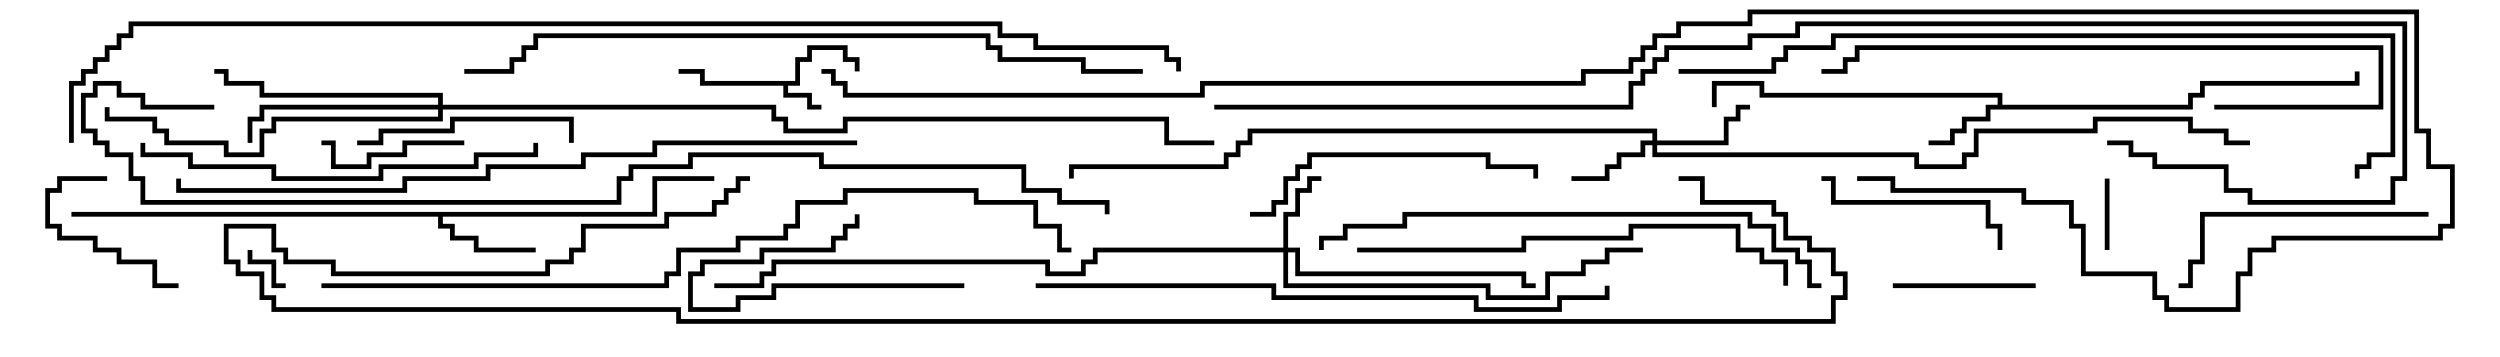<svg version="1.1" width="105" height="15" xmlns="http://www.w3.org/2000/svg"><path d="M33.4,3.4L33.4,2.4L33.9,2.4L33.9,1.9L35.6,1.9L35.6,2.4L36.1,2.4L36.1,3L35.9,3L35.9,2.6L35.4,2.6L35.4,2.1L34.1,2.1L34.1,2.6L33.6,2.6L33.6,3.6L33.1,3.6L33.1,3.9L34.1,3.9L34.1,4.4L34.5,4.4L34.5,4.6L33.9,4.6L33.9,4.1L32.9,4.1L32.9,3.6L29.4,3.6L29.4,3.1L28.5,3.1L28.5,2.9L29.6,2.9L29.6,3.4z" stroke="none"/><path d="M83.9,4.4L83.9,4.1L73.9,4.1L73.9,3.6L72.1,3.6L72.1,4.5L71.9,4.5L71.9,3.4L74.1,3.4L74.1,3.9L84.1,3.9L84.1,4.4L91.9,4.4L91.9,3.9L92.4,3.9L92.4,3.4L98.9,3.4L98.9,3L99.1,3L99.1,3.6L92.6,3.6L92.6,4.1L92.1,4.1L92.1,4.6L83.6,4.6L83.6,5.1L82.6,5.1L82.6,5.6L82.1,5.6L82.1,6.1L81,6.1L81,5.9L81.9,5.9L81.9,5.4L82.4,5.4L82.4,4.9L83.4,4.9L83.4,4.4z" stroke="none"/><path d="M27.4,8.9L27.4,7.4L30,7.4L30,7.6L27.6,7.6L27.6,9.1L18.6,9.1L18.6,9.4L19.1,9.4L19.1,9.9L20.1,9.9L20.1,10.4L22.5,10.4L22.5,10.6L19.9,10.6L19.9,10.1L18.9,10.1L18.9,9.6L18.4,9.6L18.4,9.1L3,9.1L3,8.9z" stroke="none"/><path d="M53.9,10.4L53.9,8.9L54.4,8.9L54.4,7.9L54.9,7.9L54.9,7.4L55.5,7.4L55.5,7.6L55.1,7.6L55.1,8.1L54.6,8.1L54.6,9.1L54.1,9.1L54.1,10.4L54.6,10.4L54.6,11.4L64.1,11.4L64.1,11.9L64.5,11.9L64.5,12.1L63.9,12.1L63.9,11.6L54.4,11.6L54.4,10.6L54.1,10.6L54.1,11.9L62.6,11.9L62.6,12.4L64.9,12.4L64.9,11.4L66.4,11.4L66.4,10.9L67.4,10.9L67.4,10.4L69,10.4L69,10.6L67.6,10.6L67.6,11.1L66.6,11.1L66.6,11.6L65.1,11.6L65.1,12.6L62.4,12.6L62.4,12.1L53.9,12.1L53.9,10.6L46.1,10.6L46.1,11.1L45.6,11.1L45.6,11.6L43.9,11.6L43.9,11.1L32.6,11.1L32.6,11.6L32.1,11.6L32.1,12.1L30,12.1L30,11.9L31.9,11.9L31.9,11.4L32.4,11.4L32.4,10.9L44.1,10.9L44.1,11.4L45.4,11.4L45.4,10.9L45.9,10.9L45.9,10.4z" stroke="none"/><path d="M69.4,5.9L69.4,5.6L52.6,5.6L52.6,6.1L52.1,6.1L52.1,6.6L51.6,6.6L51.6,7.1L45.1,7.1L45.1,7.5L44.9,7.5L44.9,6.9L51.4,6.9L51.4,6.4L51.9,6.4L51.9,5.9L52.4,5.9L52.4,5.4L69.6,5.4L69.6,5.9L72.4,5.9L72.4,4.9L72.9,4.9L72.9,4.4L73.5,4.4L73.5,4.6L73.1,4.6L73.1,5.1L72.6,5.1L72.6,6.1L69.6,6.1L69.6,6.4L80.6,6.4L80.6,6.9L82.4,6.9L82.4,6.4L82.9,6.4L82.9,5.4L87.9,5.4L87.9,4.9L92.1,4.9L92.1,5.4L93.6,5.4L93.6,5.9L94.5,5.9L94.5,6.1L93.4,6.1L93.4,5.6L91.9,5.6L91.9,5.1L88.1,5.1L88.1,5.6L83.1,5.6L83.1,6.6L82.6,6.6L82.6,7.1L80.4,7.1L80.4,6.6L69.4,6.6L69.4,6.1L69.1,6.1L69.1,6.6L68.1,6.6L68.1,7.1L67.6,7.1L67.6,7.6L66,7.6L66,7.4L67.4,7.4L67.4,6.9L67.9,6.9L67.9,6.4L68.9,6.4L68.9,5.9z" stroke="none"/><path d="M18.4,4.4L18.4,4.1L10.9,4.1L10.9,3.6L9.4,3.6L9.4,3.1L9,3.1L9,2.9L9.6,2.9L9.6,3.4L11.1,3.4L11.1,3.9L18.6,3.9L18.6,4.4L32.6,4.4L32.6,4.9L33.1,4.9L33.1,5.4L35.4,5.4L35.4,4.9L49.1,4.9L49.1,5.9L51,5.9L51,6.1L48.9,6.1L48.9,5.1L35.6,5.1L35.6,5.6L32.9,5.6L32.9,5.1L32.4,5.1L32.4,4.6L18.6,4.6L18.6,5.1L11.6,5.1L11.6,5.6L11.1,5.6L11.1,6.6L9.4,6.6L9.4,6.1L6.9,6.1L6.9,5.6L6.4,5.6L6.4,5.1L4.4,5.1L4.4,4.5L4.6,4.5L4.6,4.9L6.6,4.9L6.6,5.4L7.1,5.4L7.1,5.9L9.6,5.9L9.6,6.4L10.9,6.4L10.9,5.4L11.4,5.4L11.4,4.9L18.4,4.9L18.4,4.6L11.1,4.6L11.1,5.1L10.6,5.1L10.6,6L10.4,6L10.4,4.9L10.9,4.9L10.9,4.4z" stroke="none"/><path d="M12,11.9L12,12.1L11.4,12.1L11.4,11.1L10.4,11.1L10.4,10.5L10.6,10.5L10.6,10.9L11.6,10.9L11.6,11.9z" stroke="none"/><path d="M88.4,7.5L88.6,7.5L88.6,10.5L88.4,10.5z" stroke="none"/><path d="M4.5,7.4L4.5,7.6L2.6,7.6L2.6,8.1L2.1,8.1L2.1,9.4L2.6,9.4L2.6,9.9L4.1,9.9L4.1,10.4L5.1,10.4L5.1,10.9L6.6,10.9L6.6,11.9L7.5,11.9L7.5,12.1L6.4,12.1L6.4,11.1L4.9,11.1L4.9,10.6L3.9,10.6L3.9,10.1L2.4,10.1L2.4,9.6L1.9,9.6L1.9,7.9L2.4,7.9L2.4,7.4z" stroke="none"/><path d="M40.5,11.9L40.5,12.1L32.6,12.1L32.6,12.6L31.1,12.6L31.1,13.1L28.9,13.1L28.9,11.4L29.4,11.4L29.4,10.9L31.9,10.9L31.9,10.4L34.9,10.4L34.9,9.9L35.4,9.9L35.4,9.4L35.9,9.4L35.9,9L36.1,9L36.1,9.6L35.6,9.6L35.6,10.1L35.1,10.1L35.1,10.6L32.1,10.6L32.1,11.1L29.6,11.1L29.6,11.6L29.1,11.6L29.1,12.9L30.9,12.9L30.9,12.4L32.4,12.4L32.4,11.9z" stroke="none"/><path d="M79.5,12.1L79.5,11.9L85.5,11.9L85.5,12.1z" stroke="none"/><path d="M19.5,5.9L19.5,6.1L17.1,6.1L17.1,6.6L15.6,6.6L15.6,7.1L13.9,7.1L13.9,6.1L13.5,6.1L13.5,5.9L14.1,5.9L14.1,6.9L15.4,6.9L15.4,6.4L16.9,6.4L16.9,5.9z" stroke="none"/><path d="M76.5,7.6L76.5,7.4L77.1,7.4L77.1,8.4L83.6,8.4L83.6,9.4L84.1,9.4L84.1,10.5L83.9,10.5L83.9,9.6L83.4,9.6L83.4,8.6L76.9,8.6L76.9,7.6z" stroke="none"/><path d="M24.1,6L23.9,6L23.9,5.1L19.1,5.1L19.1,5.6L16.1,5.6L16.1,6.1L15,6.1L15,5.9L15.9,5.9L15.9,5.4L18.9,5.4L18.9,4.9L24.1,4.9z" stroke="none"/><path d="M102,8.9L102,9.1L92.6,9.1L92.6,11.1L92.1,11.1L92.1,12.1L91.5,12.1L91.5,11.9L91.9,11.9L91.9,10.9L92.4,10.9L92.4,8.9z" stroke="none"/><path d="M52.5,9.1L52.5,8.9L53.4,8.9L53.4,8.4L53.9,8.4L53.9,7.4L54.4,7.4L54.4,6.9L54.9,6.9L54.9,6.4L62.6,6.4L62.6,6.9L64.6,6.9L64.6,7.5L64.4,7.5L64.4,7.1L62.4,7.1L62.4,6.6L55.1,6.6L55.1,7.1L54.6,7.1L54.6,7.6L54.1,7.6L54.1,8.6L53.6,8.6L53.6,9.1z" stroke="none"/><path d="M22.4,6L22.6,6L22.6,6.6L20.1,6.6L20.1,7.1L16.1,7.1L16.1,7.6L11.4,7.6L11.4,7.1L7.9,7.1L7.9,6.6L5.9,6.6L5.9,6L6.1,6L6.1,6.4L8.1,6.4L8.1,6.9L11.6,6.9L11.6,7.4L15.9,7.4L15.9,6.9L19.9,6.9L19.9,6.4L22.4,6.4z" stroke="none"/><path d="M93,4.6L93,4.4L99.9,4.4L99.9,2.1L78.1,2.1L78.1,2.6L77.6,2.6L77.6,3.1L76.5,3.1L76.5,2.9L77.4,2.9L77.4,2.4L77.9,2.4L77.9,1.9L100.1,1.9L100.1,4.6z" stroke="none"/><path d="M57,10.6L57,10.4L63.9,10.4L63.9,9.9L68.4,9.9L68.4,9.4L73.1,9.4L73.1,10.4L74.1,10.4L74.1,10.9L75.1,10.9L75.1,12L74.9,12L74.9,11.1L73.9,11.1L73.9,10.6L72.9,10.6L72.9,9.6L68.6,9.6L68.6,10.1L64.1,10.1L64.1,10.6z" stroke="none"/><path d="M76.5,11.9L76.5,12.1L75.9,12.1L75.9,11.1L75.4,11.1L75.4,10.6L74.4,10.6L74.4,9.6L73.4,9.6L73.4,9.1L59.1,9.1L59.1,9.6L56.6,9.6L56.6,10.1L55.6,10.1L55.6,10.5L55.4,10.5L55.4,9.9L56.4,9.9L56.4,9.4L58.9,9.4L58.9,8.9L73.6,8.9L73.6,9.4L74.6,9.4L74.6,10.4L75.6,10.4L75.6,10.9L76.1,10.9L76.1,11.9z" stroke="none"/><path d="M43.5,12.1L43.5,11.9L53.6,11.9L53.6,12.4L62.1,12.4L62.1,12.9L65.4,12.9L65.4,12.4L67.4,12.4L67.4,12L67.6,12L67.6,12.6L65.6,12.6L65.6,13.1L61.9,13.1L61.9,12.6L53.4,12.6L53.4,12.1z" stroke="none"/><path d="M48,2.9L48,3.1L45.4,3.1L45.4,2.6L41.9,2.6L41.9,2.1L41.4,2.1L41.4,1.6L22.6,1.6L22.6,2.1L22.1,2.1L22.1,2.6L21.6,2.6L21.6,3.1L19.5,3.1L19.5,2.9L21.4,2.9L21.4,2.4L21.9,2.4L21.9,1.9L22.4,1.9L22.4,1.4L41.6,1.4L41.6,1.9L42.1,1.9L42.1,2.4L45.6,2.4L45.6,2.9z" stroke="none"/><path d="M36,5.9L36,6.1L27.6,6.1L27.6,6.6L24.6,6.6L24.6,7.1L20.6,7.1L20.6,7.6L17.1,7.6L17.1,8.1L7.4,8.1L7.4,7.5L7.6,7.5L7.6,7.9L16.9,7.9L16.9,7.4L20.4,7.4L20.4,6.9L24.4,6.9L24.4,6.4L27.4,6.4L27.4,5.9z" stroke="none"/><path d="M70.5,3.1L70.5,2.9L74.4,2.9L74.4,2.4L74.9,2.4L74.9,1.9L76.9,1.9L76.9,1.4L100.6,1.4L100.6,6.6L99.6,6.6L99.6,7.1L99.1,7.1L99.1,7.5L98.9,7.5L98.9,6.9L99.4,6.9L99.4,6.4L100.4,6.4L100.4,1.6L77.1,1.6L77.1,2.1L75.1,2.1L75.1,2.6L74.6,2.6L74.6,3.1z" stroke="none"/><path d="M13.5,12.1L13.5,11.9L27.9,11.9L27.9,11.4L28.4,11.4L28.4,10.4L30.9,10.4L30.9,9.9L32.9,9.9L32.9,9.4L33.4,9.4L33.4,8.4L35.4,8.4L35.4,7.9L41.1,7.9L41.1,8.4L43.6,8.4L43.6,9.4L44.6,9.4L44.6,10.4L45,10.4L45,10.6L44.4,10.6L44.4,9.6L43.4,9.6L43.4,8.6L40.9,8.6L40.9,8.1L35.6,8.1L35.6,8.6L33.6,8.6L33.6,9.6L33.1,9.6L33.1,10.1L31.1,10.1L31.1,10.6L28.6,10.6L28.6,11.6L28.1,11.6L28.1,12.1z" stroke="none"/><path d="M51,4.6L51,4.4L68.4,4.4L68.4,3.4L68.9,3.4L68.9,2.9L69.4,2.9L69.4,2.4L69.9,2.4L69.9,1.9L73.4,1.9L73.4,1.4L75.4,1.4L75.4,0.9L101.1,0.9L101.1,7.6L100.6,7.6L100.6,8.6L94.4,8.6L94.4,8.1L93.4,8.1L93.4,7.1L90.4,7.1L90.4,6.6L89.4,6.6L89.4,6.1L88.5,6.1L88.5,5.9L89.6,5.9L89.6,6.4L90.6,6.4L90.6,6.9L93.6,6.9L93.6,7.9L94.6,7.9L94.6,8.4L100.4,8.4L100.4,7.4L100.9,7.4L100.9,1.1L75.6,1.1L75.6,1.6L73.6,1.6L73.6,2.1L70.1,2.1L70.1,2.6L69.6,2.6L69.6,3.1L69.1,3.1L69.1,3.6L68.6,3.6L68.6,4.6z" stroke="none"/><path d="M9,4.4L9,4.6L5.9,4.6L5.9,4.1L4.9,4.1L4.9,3.6L4.1,3.6L4.1,4.1L3.6,4.1L3.6,5.4L4.1,5.4L4.1,5.9L4.6,5.9L4.6,6.4L5.6,6.4L5.6,7.4L6.1,7.4L6.1,8.4L25.9,8.4L25.9,7.4L26.4,7.4L26.4,6.9L28.9,6.9L28.9,6.4L34.6,6.4L34.6,6.9L43.1,6.9L43.1,7.9L44.6,7.9L44.6,8.4L46.6,8.4L46.6,9L46.4,9L46.4,8.6L44.4,8.6L44.4,8.1L42.9,8.1L42.9,7.1L34.4,7.1L34.4,6.6L29.1,6.6L29.1,7.1L26.6,7.1L26.6,7.6L26.1,7.6L26.1,8.6L5.9,8.6L5.9,7.6L5.4,7.6L5.4,6.6L4.4,6.6L4.4,6.1L3.9,6.1L3.9,5.6L3.4,5.6L3.4,3.9L3.9,3.9L3.9,3.4L5.1,3.4L5.1,3.9L6.1,3.9L6.1,4.4z" stroke="none"/><path d="M31.5,7.4L31.5,7.6L31.1,7.6L31.1,8.1L30.6,8.1L30.6,8.6L30.1,8.6L30.1,9.1L28.1,9.1L28.1,9.6L24.6,9.6L24.6,10.6L24.1,10.6L24.1,11.1L23.1,11.1L23.1,11.6L13.9,11.6L13.9,11.1L11.9,11.1L11.9,10.6L11.4,10.6L11.4,9.6L9.6,9.6L9.6,10.9L10.1,10.9L10.1,11.4L11.1,11.4L11.1,12.4L11.6,12.4L11.6,12.9L28.6,12.9L28.6,13.4L76.9,13.4L76.9,12.4L77.4,12.4L77.4,11.6L76.9,11.6L76.9,10.6L75.9,10.6L75.9,10.1L74.9,10.1L74.9,9.1L74.4,9.1L74.4,8.6L71.4,8.6L71.4,7.6L70.5,7.6L70.5,7.4L71.6,7.4L71.6,8.4L74.6,8.4L74.6,8.9L75.1,8.9L75.1,9.9L76.1,9.9L76.1,10.4L77.1,10.4L77.1,11.4L77.6,11.4L77.6,12.6L77.1,12.6L77.1,13.6L28.4,13.6L28.4,13.1L11.4,13.1L11.4,12.6L10.9,12.6L10.9,11.6L9.9,11.6L9.9,11.1L9.4,11.1L9.4,9.4L11.6,9.4L11.6,10.4L12.1,10.4L12.1,10.9L14.1,10.9L14.1,11.4L22.9,11.4L22.9,10.9L23.9,10.9L23.9,10.4L24.4,10.4L24.4,9.4L27.9,9.4L27.9,8.9L29.9,8.9L29.9,8.4L30.4,8.4L30.4,7.9L30.9,7.9L30.9,7.4z" stroke="none"/><path d="M34.5,3.1L34.5,2.9L35.1,2.9L35.1,3.4L35.6,3.4L35.6,3.9L50.4,3.9L50.4,3.4L66.4,3.4L66.4,2.9L68.4,2.9L68.4,2.4L68.9,2.4L68.9,1.9L69.4,1.9L69.4,1.4L70.4,1.4L70.4,0.9L73.4,0.9L73.4,0.4L101.6,0.4L101.6,5.4L102.1,5.4L102.1,6.9L103.1,6.9L103.1,9.6L102.6,9.6L102.6,10.1L95.6,10.1L95.6,10.6L94.6,10.6L94.6,11.6L94.1,11.6L94.1,13.1L90.9,13.1L90.9,12.6L90.4,12.6L90.4,11.6L87.4,11.6L87.4,9.6L86.9,9.6L86.9,8.6L84.9,8.6L84.9,8.1L79.4,8.1L79.4,7.6L78,7.6L78,7.4L79.6,7.4L79.6,7.9L85.1,7.9L85.1,8.4L87.1,8.4L87.1,9.4L87.6,9.4L87.6,11.4L90.6,11.4L90.6,12.4L91.1,12.4L91.1,12.9L93.9,12.9L93.9,11.4L94.4,11.4L94.4,10.4L95.4,10.4L95.4,9.9L102.4,9.9L102.4,9.4L102.9,9.4L102.9,7.1L101.9,7.1L101.9,5.6L101.4,5.6L101.4,0.6L73.6,0.6L73.6,1.1L70.6,1.1L70.6,1.6L69.6,1.6L69.6,2.1L69.1,2.1L69.1,2.6L68.6,2.6L68.6,3.1L66.6,3.1L66.6,3.6L50.6,3.6L50.6,4.1L35.4,4.1L35.4,3.6L34.9,3.6L34.9,3.1z" stroke="none"/><path d="M49.6,3L49.4,3L49.4,2.6L48.9,2.6L48.9,2.1L43.4,2.1L43.4,1.6L41.9,1.6L41.9,1.1L5.6,1.1L5.6,1.6L5.1,1.6L5.1,2.1L4.6,2.1L4.6,2.6L4.1,2.6L4.1,3.1L3.6,3.1L3.6,3.6L3.1,3.6L3.1,6L2.9,6L2.9,3.4L3.4,3.4L3.4,2.9L3.9,2.9L3.9,2.4L4.4,2.4L4.4,1.9L4.9,1.9L4.9,1.4L5.4,1.4L5.4,0.9L42.1,0.9L42.1,1.4L43.6,1.4L43.6,1.9L49.1,1.9L49.1,2.4L49.6,2.4z" stroke="none"/></svg>